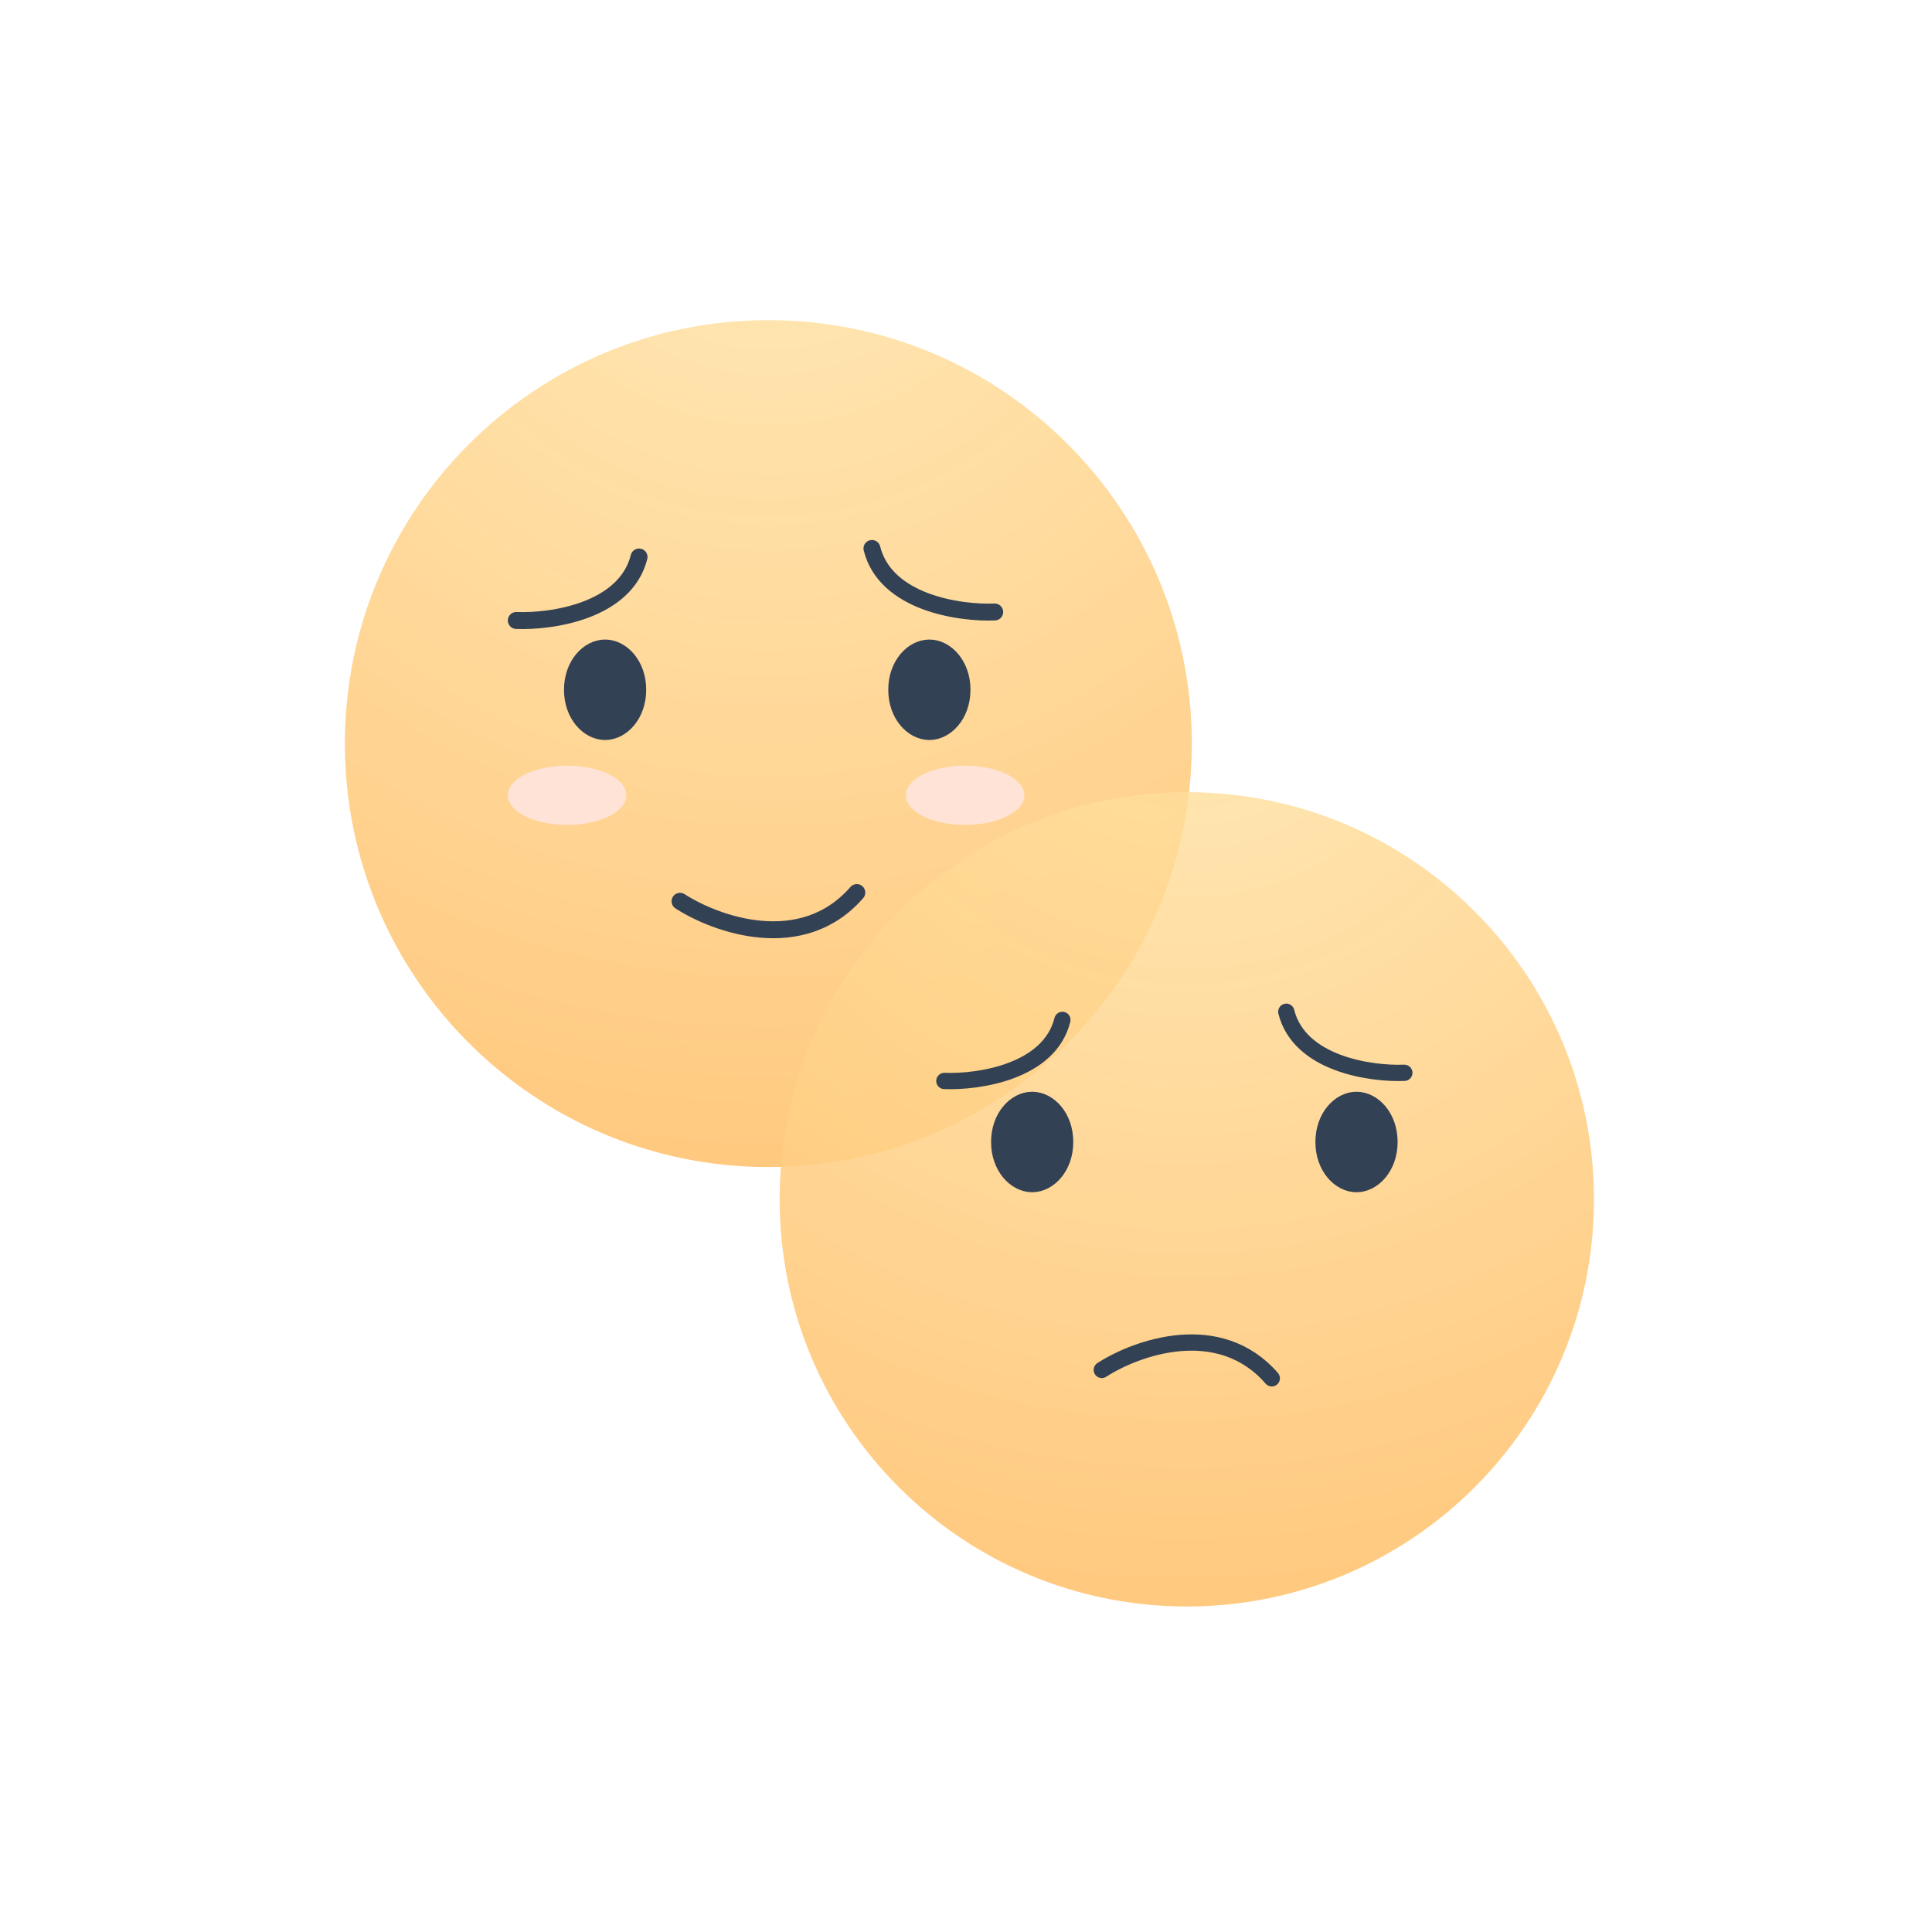 <svg width="56" height="56" viewBox="0 0 56 56" fill="none" xmlns="http://www.w3.org/2000/svg">
<path d="M34.545 21.554C34.545 28.333 29.05 33.828 22.271 33.828C15.492 33.828 9.996 28.333 9.996 21.554C9.996 14.775 15.492 9.279 22.271 9.279C29.05 9.279 34.545 14.775 34.545 21.554Z" fill="url(#paint0_radial_11560_29307)"/>
<path d="M27.871 19.993C27.871 20.706 27.407 21.191 26.938 21.191C26.468 21.191 26.005 20.706 26.005 19.993C26.005 19.281 26.468 18.796 26.938 18.796C27.407 18.796 27.871 19.281 27.871 19.993Z" fill="#334155" stroke="#334155" stroke-width="0.517"/>
<path d="M18.472 19.993C18.472 20.706 18.008 21.191 17.539 21.191C17.07 21.191 16.606 20.706 16.606 19.993C16.606 19.281 17.07 18.796 17.539 18.796C18.008 18.796 18.472 19.281 18.472 19.993Z" fill="#334155" stroke="#334155" stroke-width="0.517"/>
<ellipse cx="27.974" cy="23.052" rx="1.718" ry="0.859" fill="#FFE3D7"/>
<ellipse cx="16.438" cy="23.052" rx="1.718" ry="0.859" fill="#FFE3D7"/>
<path d="M14.965 17.985C15.987 18.026 18.13 17.715 18.523 16.145" stroke="#334155" stroke-width="0.491" stroke-linecap="round" stroke-linejoin="round"/>
<path d="M28.832 17.739C27.81 17.78 25.666 17.469 25.274 15.898" stroke="#334155" stroke-width="0.491" stroke-linecap="round" stroke-linejoin="round"/>
<path d="M19.711 26.124C20.758 26.8 23.248 27.695 24.835 25.871" stroke="#334155" stroke-width="0.491" stroke-linecap="round" stroke-linejoin="round"/>
<g filter="url(#filter0_b_11560_29307)">
<path d="M46.202 34.763C46.202 41.281 40.918 46.565 34.4 46.565C27.882 46.565 22.598 41.281 22.598 34.763C22.598 28.245 27.882 22.961 34.4 22.961C40.918 22.961 46.202 28.245 46.202 34.763Z" fill="url(#paint1_radial_11560_29307)"/>
<path d="M40.252 33.101C40.252 33.813 39.788 34.299 39.319 34.299C38.849 34.299 38.386 33.813 38.386 33.101C38.386 32.388 38.849 31.903 39.319 31.903C39.788 31.903 40.252 32.388 40.252 33.101Z" fill="#334155" stroke="#334155" stroke-width="0.517"/>
<path d="M30.851 33.101C30.851 33.813 30.387 34.299 29.918 34.299C29.449 34.299 28.985 33.813 28.985 33.101C28.985 32.388 29.449 31.903 29.918 31.903C30.387 31.903 30.851 32.388 30.851 33.101Z" fill="#334155" stroke="#334155" stroke-width="0.517"/>
<path d="M27.373 31.332C28.356 31.371 30.417 31.073 30.794 29.562" stroke="#334155" stroke-width="0.472" stroke-linecap="round" stroke-linejoin="round"/>
<path d="M40.705 31.096C39.722 31.135 37.661 30.836 37.284 29.326" stroke="#334155" stroke-width="0.472" stroke-linecap="round" stroke-linejoin="round"/>
<path d="M31.936 39.708C32.942 39.058 35.337 38.197 36.863 39.951" stroke="#334155" stroke-width="0.472" stroke-linecap="round" stroke-linejoin="round"/>
</g>
<defs>
<filter id="filter0_b_11560_29307" x="20.615" y="20.981" width="27.566" height="27.564" filterUnits="userSpaceOnUse" color-interpolation-filters="sRGB">
<feFlood flood-opacity="0" result="BackgroundImageFix"/>
<feGaussianBlur in="BackgroundImageFix" stdDeviation="0.99"/>
<feComposite in2="SourceAlpha" operator="in" result="effect1_backgroundBlur_11560_29307"/>
<feBlend mode="normal" in="SourceGraphic" in2="effect1_backgroundBlur_11560_29307" result="shape"/>
</filter>
<radialGradient id="paint0_radial_11560_29307" cx="0" cy="0" r="1" gradientUnits="userSpaceOnUse" gradientTransform="translate(22.271 4.019) rotate(90) scale(40.466)">
<stop stop-color="#FFE3A3" stop-opacity="0.78"/>
<stop offset="1" stop-color="#FFBB67"/>
</radialGradient>
<radialGradient id="paint1_radial_11560_29307" cx="0" cy="0" r="1" gradientUnits="userSpaceOnUse" gradientTransform="translate(34.4 17.903) rotate(90) scale(38.908)">
<stop stop-color="#FFE3A3" stop-opacity="0.78"/>
<stop offset="1" stop-color="#FFBB67"/>
</radialGradient>
</defs>
</svg>
